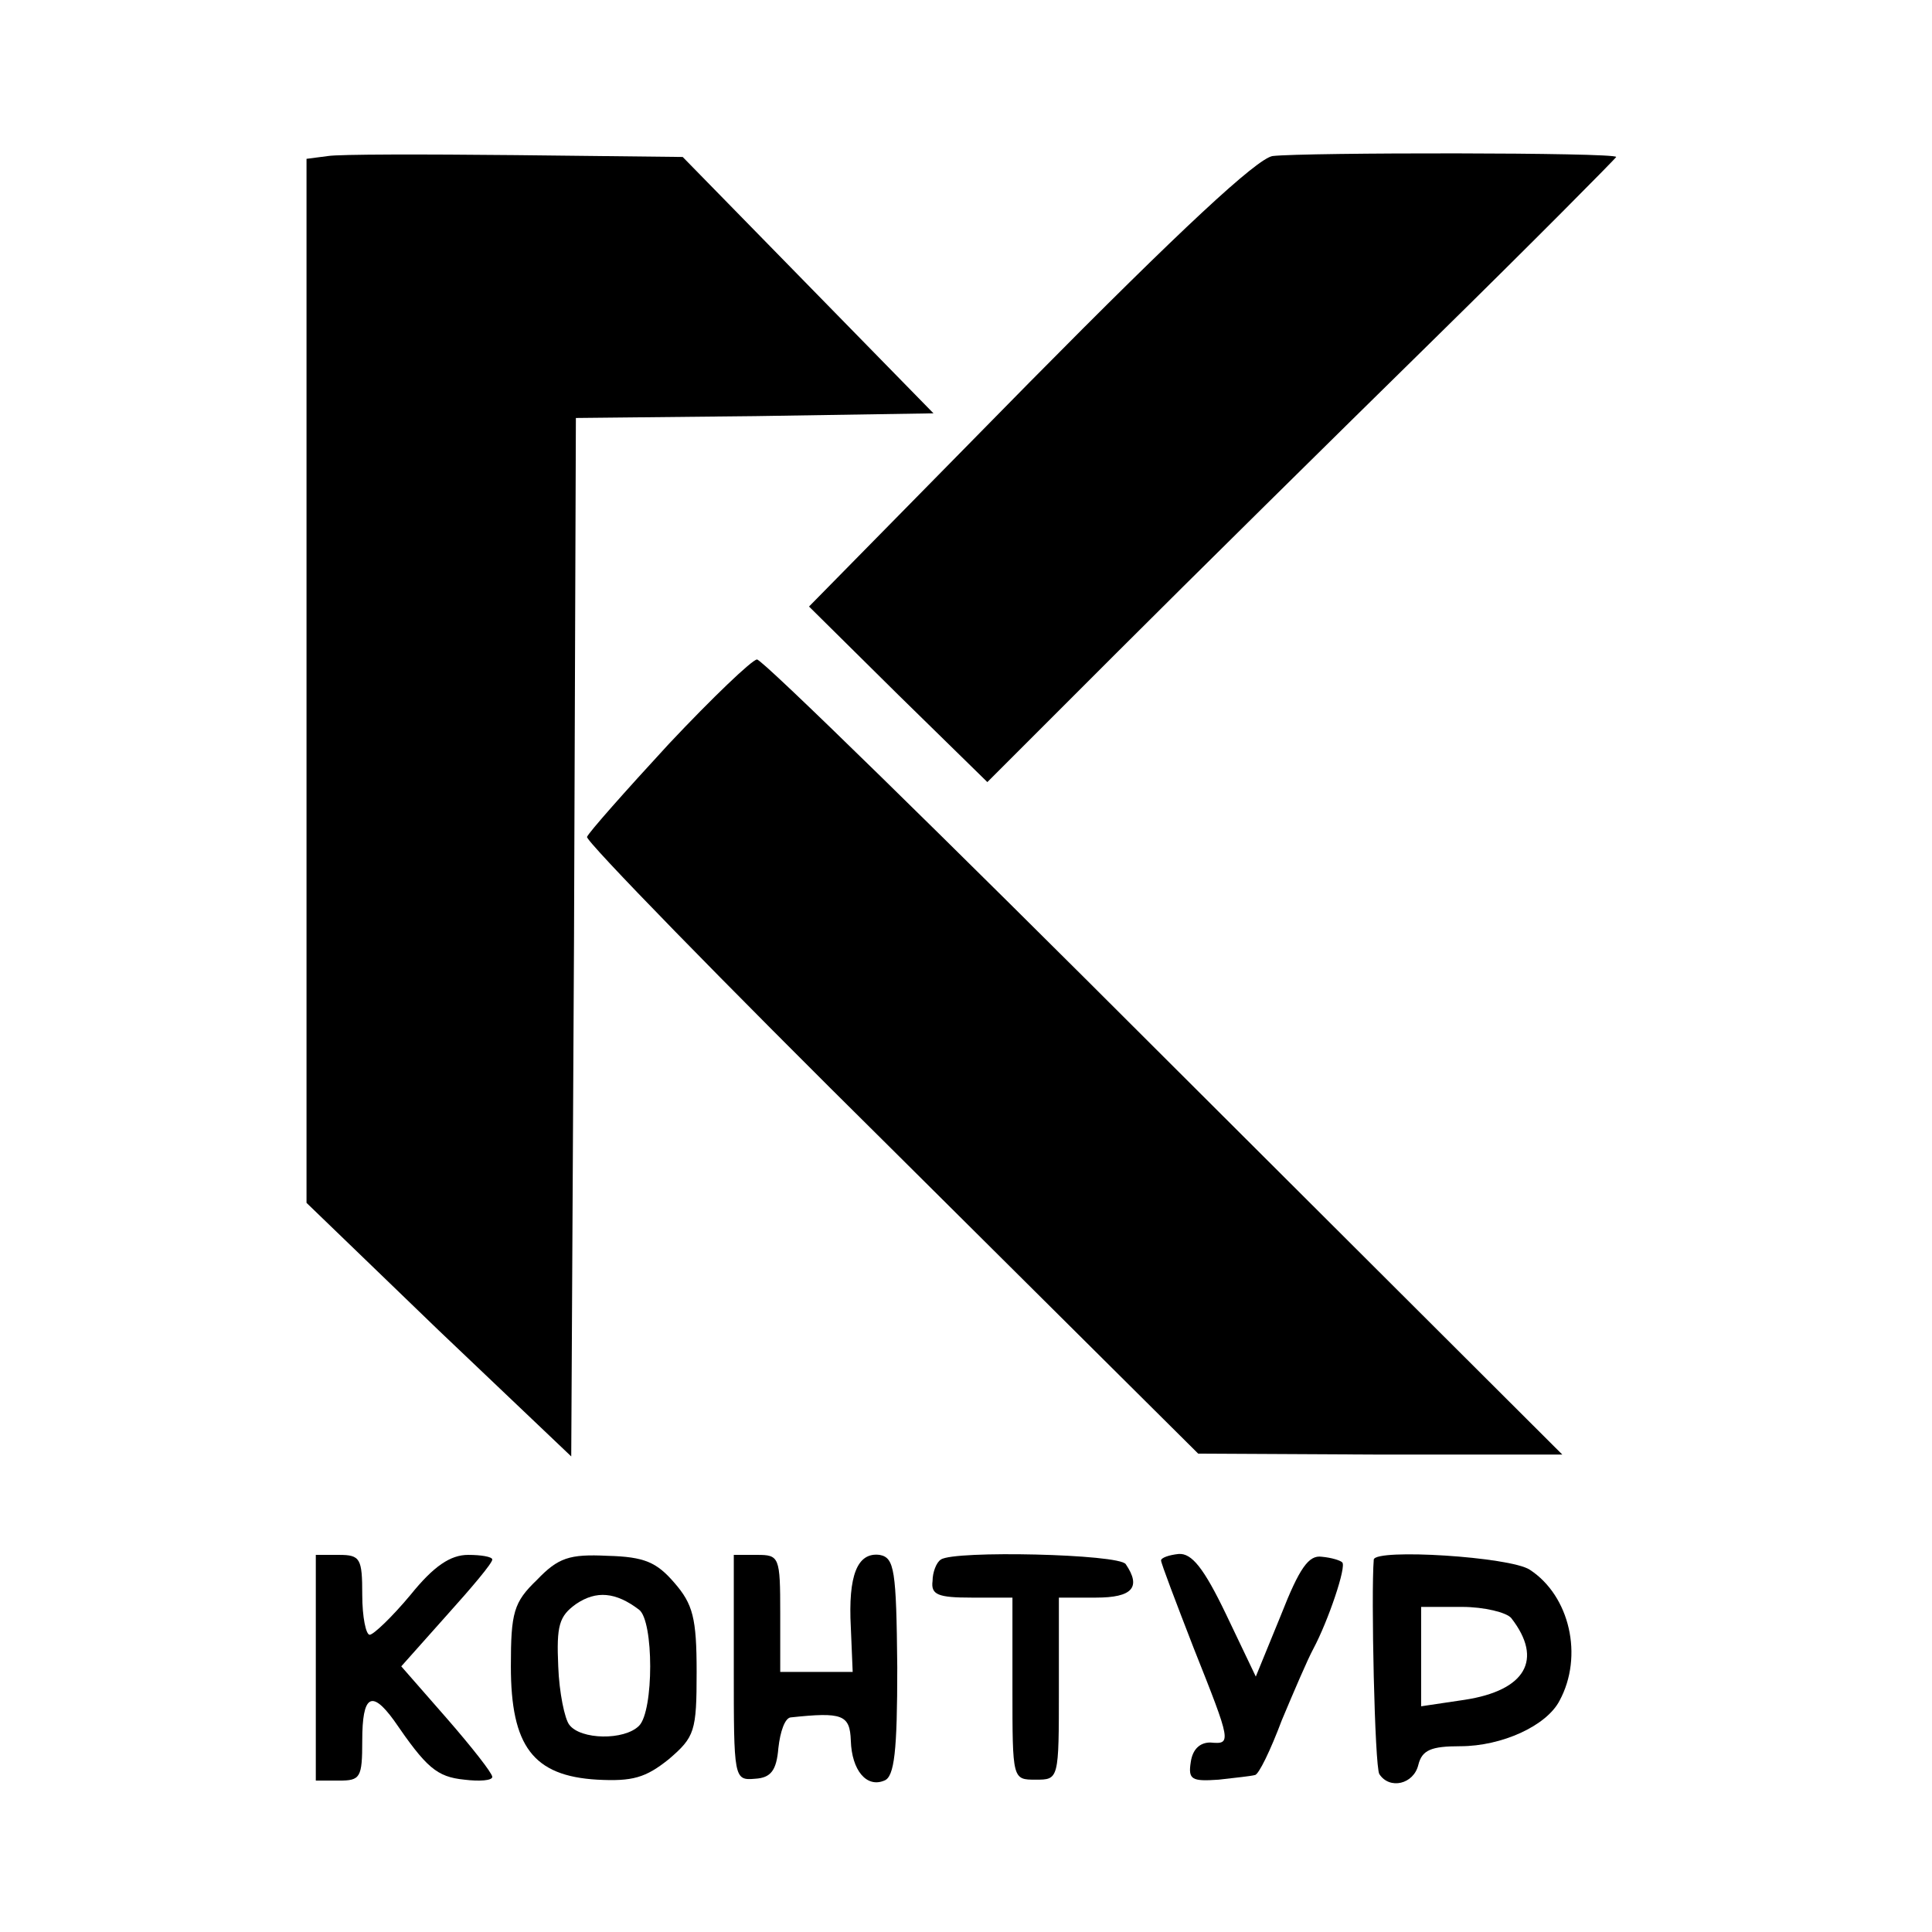 <?xml version="1.0" standalone="no"?>
<!DOCTYPE svg PUBLIC "-//W3C//DTD SVG 20010904//EN"
 "http://www.w3.org/TR/2001/REC-SVG-20010904/DTD/svg10.dtd">
<svg version="1.0" xmlns="http://www.w3.org/2000/svg"
 width="208pt" height="208pt" viewBox="0 0 208 208"
 preserveAspectRatio="xMidYMid meet">
<g transform="translate(0,208) scale(0.1,-0.1)"
fill="#000000" stroke="none">
<path d="M353 1912 l-23 -3 0 -562 0 -562 142 -137 143 -136 3 559 2 559 193
2 192 3 -135 138 -135 138 -180 2 c-99 1 -190 1 -202 -1z"/>
<path d="M1370 1912 c-17 -3 -98 -78 -262 -244 l-237 -241 96 -95 96 -94 141
141 c77 77 230 228 339 335 108 106 197 196 197 197 0 5 -336 5 -370 1z"/>
<path d="M720 1279 c-47 -51 -86 -95 -88 -100 -2 -4 146 -156 328 -336 l330
-328 196 -1 196 0 -429 428 c-235 235 -432 428 -438 428 -5 0 -48 -41 -95 -91z"/>
<path d="M340 284 l0 -121 25 0 c23 0 25 3 25 43 0 49 10 55 34 22 35 -51 46
-61 76 -64 16 -2 30 -1 30 3 0 4 -22 32 -49 63 l-49 56 49 55 c27 30 49 56 49
60 0 3 -12 5 -26 5 -19 0 -37 -12 -62 -43 -20 -24 -40 -43 -44 -43 -4 0 -8 19
-8 43 0 39 -2 43 -25 43 l-25 0 0 -122z"/>
<path d="M578 379 c-25 -24 -28 -35 -28 -93 0 -86 24 -118 93 -122 38 -2 52 2
77 22 28 24 30 30 30 94 0 58 -4 73 -24 96 -19 22 -32 28 -72 29 -41 2 -53 -2
-76 -26z m110 -32 c16 -12 16 -109 0 -125 -16 -16 -63 -15 -75 1 -5 6 -11 35
-12 63 -2 44 1 54 19 67 22 15 43 13 68 -6z"/>
<path d="M790 285 c0 -120 0 -122 23 -120 17 1 23 9 25 33 2 18 7 32 13 33 56
6 64 3 65 -25 1 -32 17 -51 36 -43 11 4 14 32 14 122 -1 105 -3 118 -19 121
-24 3 -34 -22 -31 -78 l2 -48 -39 0 -39 0 0 63 c0 61 -1 63 -25 63 l-25 0 0
-121z"/>
<path d="M1013 401 c-5 -3 -9 -14 -9 -23 -2 -15 6 -18 42 -18 l44 0 0 -98 c0
-98 0 -98 25 -98 25 0 25 0 25 98 l0 98 40 0 c39 0 49 11 32 36 -7 11 -185 15
-199 5z"/>
<path d="M1250 400 c0 -3 16 -45 35 -94 41 -103 41 -104 18 -102 -11 0 -19 -7
-21 -21 -3 -19 1 -21 30 -19 18 2 36 4 39 5 4 0 17 27 29 59 13 31 28 66 34
77 16 30 36 89 31 93 -2 2 -11 5 -22 6 -14 2 -24 -12 -44 -63 l-27 -66 -32 67
c-24 50 -37 66 -51 65 -10 -1 -19 -4 -19 -7z"/>
<path d="M1479 401 c-3 -36 1 -223 6 -231 11 -17 37 -11 42 10 4 16 14 20 45
20 45 0 93 22 107 49 26 48 11 113 -32 141 -21 14 -166 23 -168 11z m148 -63
c35 -45 15 -78 -50 -88 l-47 -7 0 54 0 53 44 0 c24 0 48 -6 53 -12z"/>
</g>
</svg>
